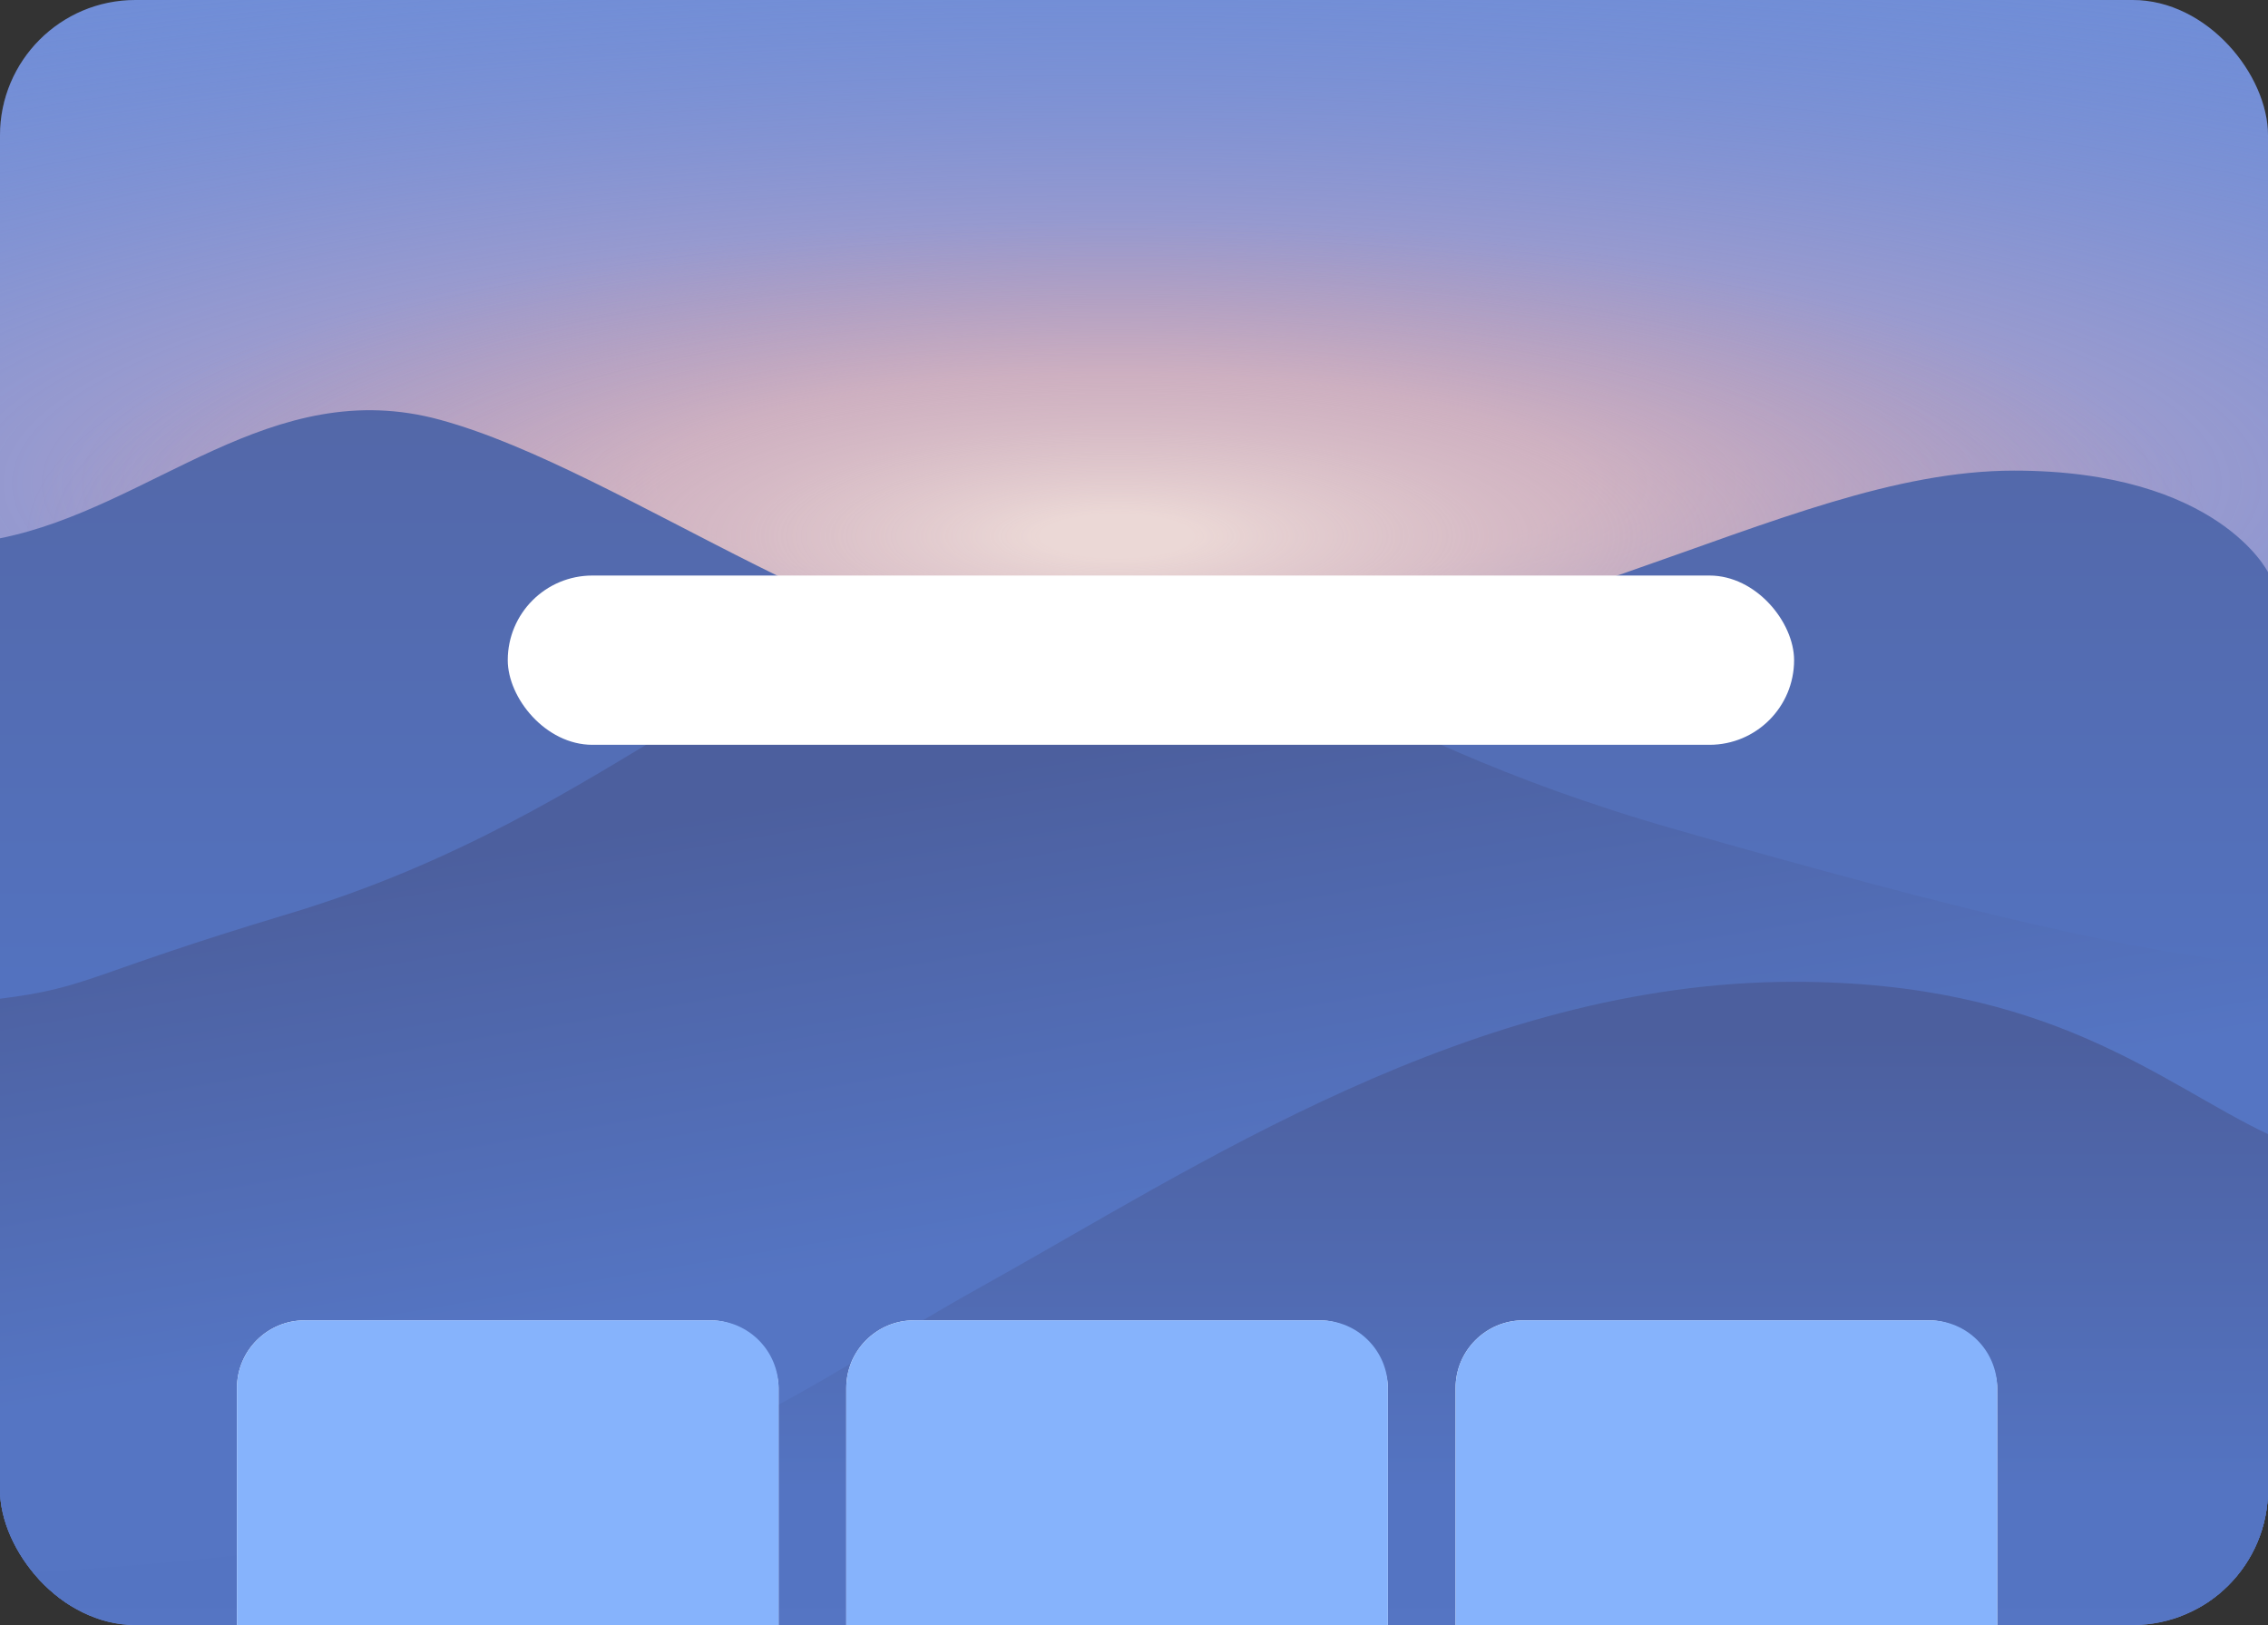 <svg width="67" height="48" viewBox="0 0 67 48" fill="none" xmlns="http://www.w3.org/2000/svg">
<rect x="0" y="0" width="67" height="48" fill="#333333" stroke="none"/>
<g clip-path="url(#clip0_35_3114)">
<path d="M0 0H67V48H0V0Z" fill="#6F8DD7"/>
<path d="M0 0H67V48H0V0Z" fill="url(#paint0_radial_35_3114)" fill-opacity="0.8"/>
<path d="M0 0H67V48H0V0Z" fill="url(#paint1_radial_35_3114)" fill-opacity="0.8"/>
<path d="M59.5 13.901C65.521 13.901 67 16.901 67 16.901V47.401H0V15.9C4.5 15 8 11.035 13 12.4C18.5 13.901 26 19.901 32.5 19.901C45 19.901 52.5 13.901 59.5 13.901Z" fill="url(#paint2_linear_35_3114)"/>
<path d="M49.5 24.5C57.9 26.9 63.167 28.167 67 28.5V48H0V29.5C2.667 29.167 2.552 28.784 8.5 27C18.5 24 22.5 18 29.5 18C37.5 18 39 21.5 49.5 24.5Z" fill="url(#paint3_linear_35_3114)"/>
<path d="M53 29C60.6 29 63.833 32 67 33.5V47.5H2.216C2.13 47.658 1.172 47.85 0.544 47.5H0C0.161 47.478 0.312 47.46 0.453 47.444C0.187 47.262 0 46.965 0 46.5C19 45.5 22 41.889 29 38C35.3 34.5 43.5 29 53 29Z" fill="url(#paint4_linear_35_3114)"/>
<rect x="15" y="17" width="38" height="5" rx="2.5" fill="white"/>
<rect x="7" y="39" width="16" height="20.8" rx="2" fill="white"/>
<path d="M7 41C7 39.895 7.895 39 9 39H21C22.105 39 23 39.895 23 41V49.4H7V41Z" fill="#86B3FC"/>
<rect x="25" y="39" width="16" height="20.8" rx="2" fill="white"/>
<path d="M25 41C25 39.895 25.895 39 27 39H39C40.105 39 41 39.895 41 41V49.4H25V41Z" fill="#86B3FC"/>
<rect x="43" y="39" width="16" height="20.8" rx="2" fill="white"/>
<path d="M43 41C43 39.895 43.895 39 45 39H57C58.105 39 59 39.895 59 41V49.4H43V41Z" fill="#86B3FC"/>
</g>
<defs>
<radialGradient id="paint0_radial_35_3114" cx="0" cy="0" r="1" gradientUnits="userSpaceOnUse" gradientTransform="translate(33 14.298) rotate(90) scale(17.362 71.869)">
<stop offset="0.184" stop-color="#D9AFC2"/>
<stop offset="1" stop-color="#6F8DD7" stop-opacity="0"/>
</radialGradient>
<radialGradient id="paint1_radial_35_3114" cx="0" cy="0" r="1" gradientUnits="userSpaceOnUse" gradientTransform="translate(33 15.83) rotate(90) scale(15.83 54.864)">
<stop offset="0.04" stop-color="#F5E4DA"/>
<stop offset="0.588" stop-color="#BD8C95" stop-opacity="0"/>
</radialGradient>
<linearGradient id="paint2_linear_35_3114" x1="33.5" y1="2.5" x2="33.5" y2="32" gradientUnits="userSpaceOnUse">
<stop offset="0.2" stop-color="#5365A3"/>
<stop offset="0.996" stop-color="#5374C3"/>
</linearGradient>
<linearGradient id="paint3_linear_35_3114" x1="33" y1="13.1" x2="39.5" y2="51.6" gradientUnits="userSpaceOnUse">
<stop offset="0.224" stop-color="#4C5F9E"/>
<stop offset="0.583" stop-color="#5575C3"/>
</linearGradient>
<linearGradient id="paint4_linear_35_3114" x1="52" y1="28.5" x2="52" y2="51.5" gradientUnits="userSpaceOnUse">
<stop offset="0.09" stop-color="#4C5F9E"/>
<stop offset="0.675" stop-color="#5474C2"/>
</linearGradient>
<clipPath id="clip0_35_3114">
<rect width="67" height="48" rx="4" fill="white"/>
</clipPath>
</defs>
</svg>